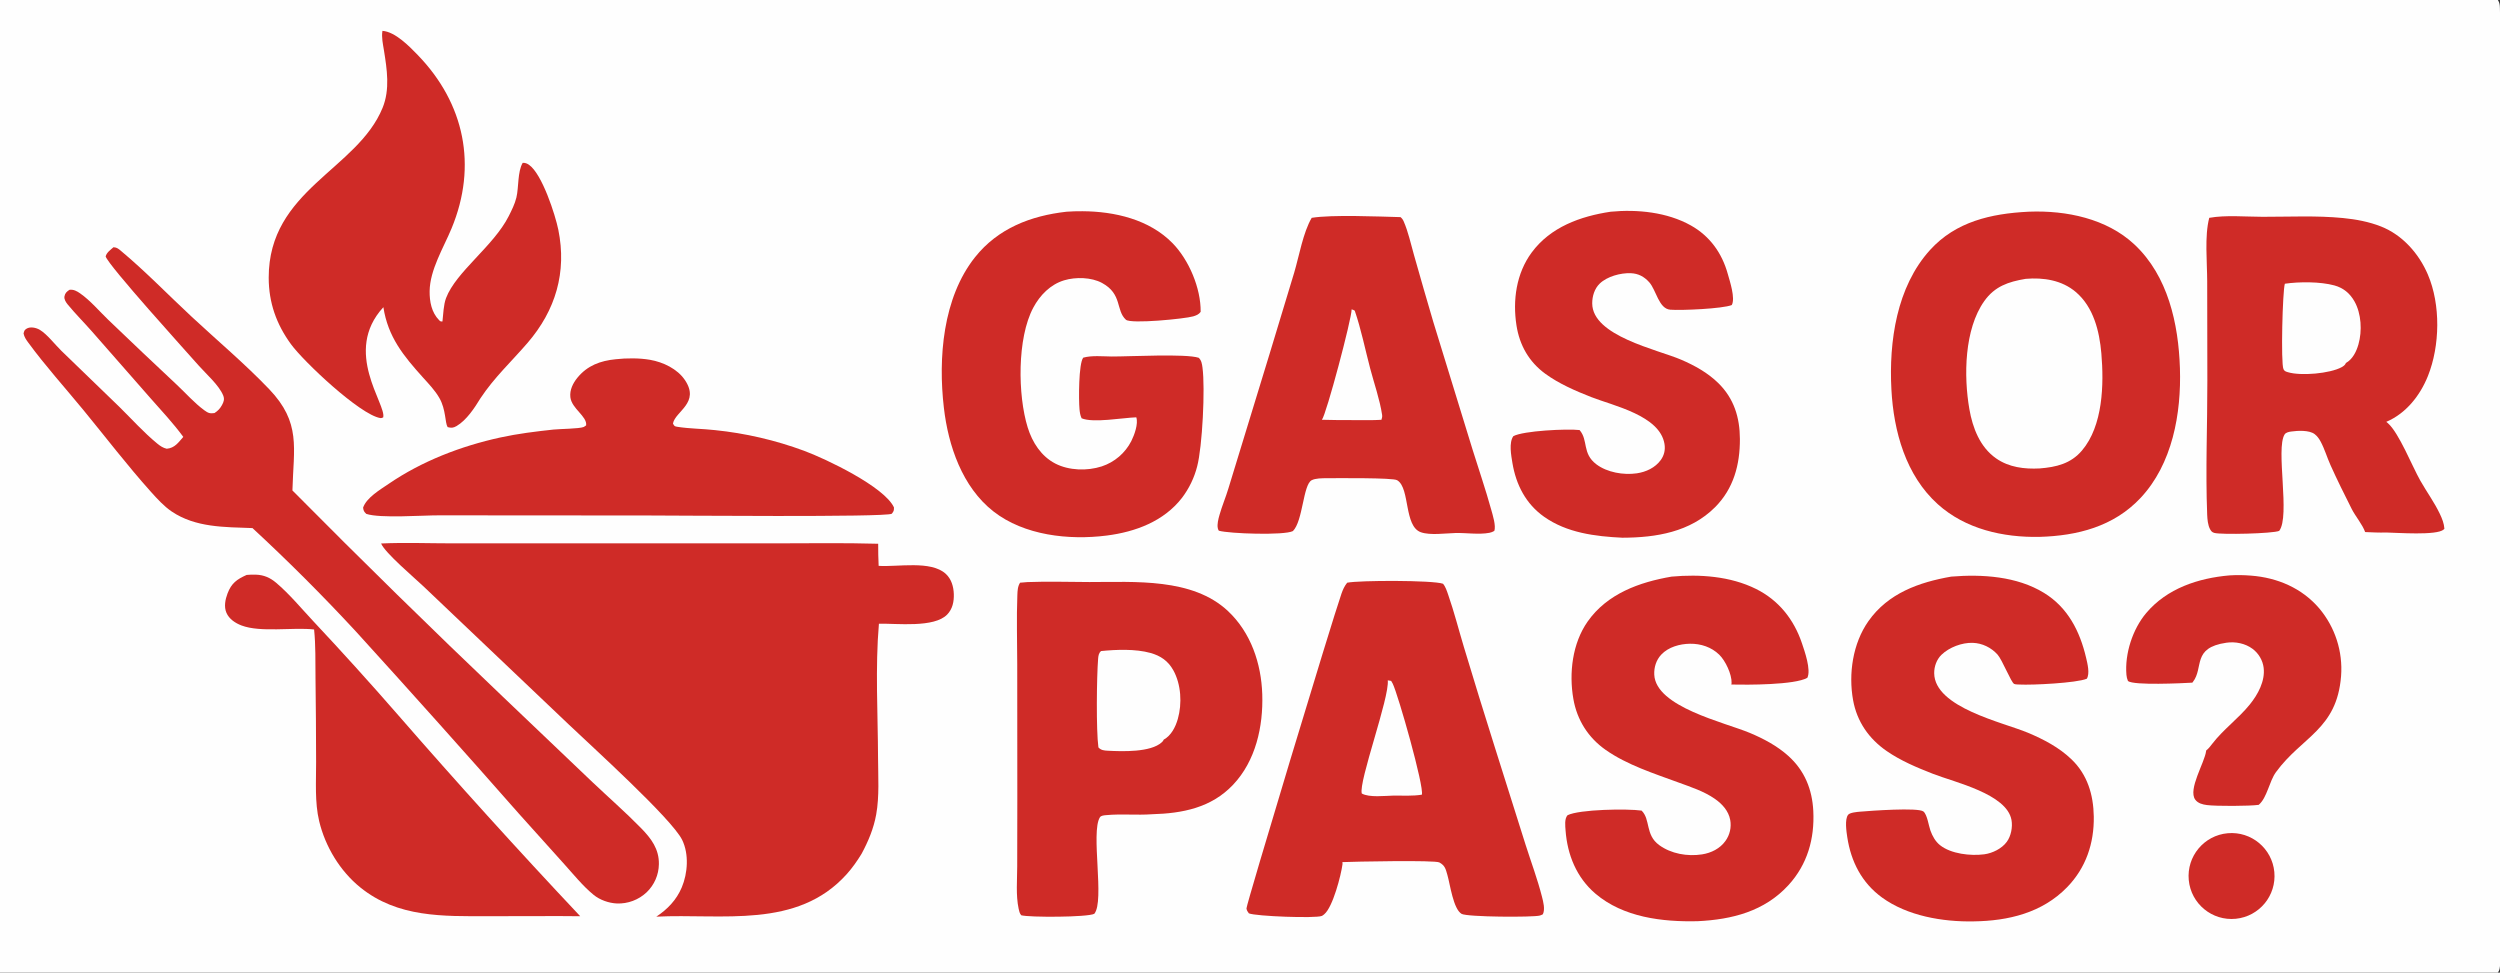 <?xml version="1.0" encoding="utf-8" ?>
<svg xmlns="http://www.w3.org/2000/svg" xmlns:xlink="http://www.w3.org/1999/xlink" width="1059" height="412">
	<rect width="100%" height="100%" fill="#333333" stroke="none"/>
	<path fill="#FEFEFE" d="M0 0L1058.1 0C1058.83 1.137 1058.92 2.099 1058.96 3.421C1059.84 35.986 1059.01 69.643 1059.01 102.312L1059 298.457L1059.01 380.849C1059 387.244 1059.81 405.98 1058.8 410.476C1058.68 411.032 1058.42 411.535 1058.1 412L0 412L0 0Z"/>
	<path fill="#CF2B27" d="M161.438 230.219C171.488 229.755 181.791 230.17 191.862 230.167L252.296 230.162L328.379 230.164C342.902 230.166 357.478 229.908 371.995 230.335C371.981 233.456 372.048 236.578 372.196 239.696C380.19 240.248 394.309 237.289 400.614 243.067C403.023 245.275 403.93 248.476 404.037 251.655C404.143 254.825 403.498 257.99 401.213 260.332C395.649 266.037 379.929 264.041 372.312 264.205C370.714 282.689 371.874 302.415 371.939 321.021C371.966 328.884 372.551 337.273 371.155 345.021C370.08 350.992 367.81 356.376 364.949 361.691C363.09 364.738 361.043 367.65 358.654 370.31C337.639 393.697 305.853 386.906 278.018 388.297C282.756 385.171 286.546 381.225 288.782 375.94C291.34 369.893 291.906 361.794 288.953 355.762C284.596 346.862 250.45 315.975 240.985 306.946L179.416 248.413C175.675 244.845 163.027 234.171 161.438 230.219Z"/>
	<path fill="#CF2B27" d="M859.098 89.689C859.254 89.681 859.41 89.674 859.566 89.668C875.241 89.072 892.378 92.564 904.133 103.553C918.38 116.873 922.805 137.169 923.419 155.951C924.048 175.171 920.244 196.604 906.659 211.014C895.309 223.053 879.967 226.964 863.928 227.422C848.543 227.724 832.573 224.134 820.88 213.612C807.273 201.369 802.146 182.72 801.199 164.999C800.113 144.661 803.411 121.536 817.536 105.925C828.459 93.853 843.479 90.487 859.098 89.689Z"/>
	<path fill="#FEFEFE" d="M858.063 118.12C865.617 117.483 873.361 118.654 879.295 123.68C886.81 130.047 889.323 140.277 890.132 149.683C891.264 162.841 890.831 180.352 881.92 190.844C877.184 196.42 871.028 197.874 864.02 198.427C857.532 198.772 850.966 197.97 845.527 194.156C838.692 189.363 835.606 181.242 834.224 173.304C831.778 159.258 832.095 139.479 840.502 127.593C844.966 121.282 850.708 119.367 858.063 118.12Z"/>
	<path fill="#CF2B27" d="M48.044 104.752C48.128 104.751 48.212 104.746 48.295 104.751C49.488 104.813 50.251 105.447 51.137 106.185C61.551 114.862 71.303 124.976 81.246 134.216C92.085 144.29 103.753 154.119 113.975 164.8C127.643 179.082 124.344 189.643 123.872 207.762C153.174 237.34 182.909 266.485 213.067 295.191L250.926 331.281C257.791 337.788 264.967 344.051 271.578 350.815C275.857 355.192 279.22 359.662 279.105 366.067C279.04 370.577 277.167 374.873 273.905 377.989C270.509 381.189 265.97 382.891 261.307 382.713C257.861 382.549 254.127 381.242 251.448 379.052C246.865 375.306 242.924 370.381 238.965 365.991L219.819 344.689C197.051 318.814 174.072 293.126 150.883 267.629C136.818 252.418 122.164 237.764 106.952 223.701C95.183 223.244 82.892 223.538 72.719 216.662C69.457 214.458 66.544 211.248 63.918 208.322C53.987 197.254 44.828 185.269 35.389 173.769C27.595 164.272 19.13 154.914 11.887 145.008C11.015 143.816 10.273 142.739 9.983 141.257C10.264 140.225 10.264 139.866 11.197 139.261C12.807 138.217 15.362 138.813 16.894 139.737C19.986 141.6 23.289 145.964 25.968 148.571L50.535 172.325C55.779 177.482 60.959 183.276 66.649 187.926C67.88 188.932 69.07 189.738 70.642 190.089C74.044 189.77 75.523 187.476 77.645 185.072C73.397 179.269 68.377 173.945 63.631 168.545L38.952 140.404C35.579 136.571 31.91 132.903 28.673 128.972C27.927 128.065 27.071 126.754 27.305 125.533C27.58 124.102 28.324 123.495 29.444 122.755C31.21 122.549 32.55 123.301 33.965 124.29C38.307 127.324 42.067 131.833 45.899 135.507C55.477 144.698 65.112 153.829 74.804 162.901C78.636 166.479 82.32 170.697 86.548 173.794C88.163 174.978 88.923 175.253 90.852 174.974C92.258 174.075 93.189 173.104 94.007 171.634C94.798 170.21 95.17 169.073 94.555 167.542C92.794 163.164 87.281 158.384 84.091 154.768C79.107 149.12 45.879 112.468 44.755 108.617C45.172 106.962 46.811 105.839 48.044 104.752Z"/>
	<path fill="#CF2B27" d="M935.838 92.273C942.904 91.024 951.215 91.828 958.443 91.839C969.688 91.855 981.384 91.253 992.558 92.365C997.991 92.906 1003.48 93.919 1008.58 95.931C1017.68 99.525 1024.62 107.386 1028.43 116.269C1033.91 129.061 1033.6 146.485 1028.45 159.327C1025.14 167.574 1019.18 175.141 1010.83 178.691C1011 178.821 1011.16 178.951 1011.32 179.091L1011.57 179.315C1016.24 183.464 1021.74 197.411 1025.25 203.601C1027.92 208.313 1031.21 212.804 1033.53 217.697C1034.48 219.697 1035.3 221.744 1035.45 223.972C1035.33 224.114 1035.29 224.169 1035.14 224.305C1032.26 226.942 1015.09 225.631 1010.78 225.571C1007.81 225.676 1004.84 225.5 1001.87 225.381C1000.8 222.245 997.749 218.704 996.175 215.577C993.09 209.446 989.986 203.246 987.181 196.98C985.717 193.712 984.718 190.213 983.024 187.057C982.378 185.855 981.579 184.723 980.483 183.89C978.164 182.129 973.298 182.407 970.525 182.797C969.634 182.922 968.315 183.172 967.775 184.006C963.891 189.99 970.227 218.694 965.469 224.877C962.909 226.039 940.854 226.565 937.995 225.742C937.055 225.472 936.698 225.069 936.222 224.236C935.242 222.52 935.036 219.926 934.959 217.962C934.219 199.204 935.066 180.092 935.032 161.29L934.968 119.178C934.96 111.095 933.801 99.981 935.838 92.273Z"/>
	<path fill="#FEFEFE" d="M967.866 120.188C974.016 119.291 982.891 119.283 988.842 120.903C992.646 121.938 995.443 124.27 997.363 127.687C1000.28 132.874 1000.65 140.197 999.043 145.853C998.156 148.965 996.592 152.163 993.684 153.789C993.667 153.854 993.658 153.921 993.632 153.983C993.356 154.637 992.581 155.177 991.976 155.51C986.975 158.262 974.569 159.351 969.041 157.63C968.196 157.368 967.691 157.217 967.285 156.386C966.098 153.952 966.897 123.085 967.866 120.188Z"/>
	<path fill="#CF2B27" d="M570.665 246.837C575.701 245.787 606.923 245.734 611.262 247.274C612.354 248.545 612.924 250.424 613.469 251.986C616.005 259.257 617.926 266.862 620.154 274.245C624.384 288.299 628.712 302.323 633.136 316.317L646.236 357.835C648.554 365.115 651.287 372.412 653.17 379.807C653.729 382.002 654.584 385.165 653.555 387.287C653.142 387.515 652.726 387.699 652.272 387.828C649.49 388.621 621.472 388.486 619.121 387.108C615.607 385.049 614.26 374.603 613.12 370.648C612.396 368.136 612.124 366.665 609.755 365.353C608.179 364.26 573.115 364.986 568.618 365.193C568.672 365.502 568.722 365.776 568.681 366.091C568.068 370.782 564.603 384.161 561.005 387.228C560.939 387.285 560.872 387.339 560.806 387.394C560.517 387.638 560.251 387.858 559.895 388C557.217 389.068 532.107 388.171 529.02 386.899C528.496 386.157 528.133 385.721 528.006 384.808C527.823 383.49 564.146 263.154 568.248 251.47C568.855 249.741 569.509 248.282 570.665 246.837Z"/>
	<path fill="#FEFEFE" d="M587.86 288.188L589.287 288.425C589.523 288.797 589.753 289.178 589.948 289.574C592.264 294.274 603.363 333.366 602.291 336.629C598.423 337.247 594.301 336.998 590.387 337.009C586.712 337.088 580.017 337.929 576.853 336.129C575.445 331.111 588.659 295.419 587.86 288.188Z"/>
	<path fill="#CF2B27" d="M432.107 246.83C433.138 246.709 434.173 246.624 435.209 246.574C443.915 246.219 452.776 246.541 461.499 246.551C480.666 246.573 505.089 244.701 520.152 258.831C529.884 267.961 534.279 281.051 534.695 294.137C535.128 307.73 531.937 322.287 522.325 332.43C513.069 342.197 500.887 344.554 488.003 344.91C481.554 345.392 475.044 344.682 468.579 345.293C467.752 345.371 466.408 345.424 465.905 346.233C461.972 352.558 468.006 381.726 463.548 387.082C460.721 388.586 435.999 388.655 432.602 387.708C431.896 386.904 431.705 385.92 431.487 384.901C430.283 379.258 430.88 372.778 430.889 367.001L430.935 338.037L430.899 281.345C430.893 271.67 430.57 261.875 430.946 252.214C431.019 250.336 431.052 248.456 432.107 246.83Z"/>
	<path fill="#FEFEFE" d="M466.416 275.786C472.983 275.13 480.992 274.828 487.345 276.591C491.615 277.775 494.811 279.969 497.002 283.898C500.341 289.884 500.786 298.065 498.915 304.582C497.945 307.964 496.123 311.578 492.944 313.322C492.752 313.812 492.533 314.063 492.145 314.422C487.455 318.762 475.323 318.319 469.281 318.007C467.672 317.924 466.396 317.821 465.288 316.598C464.301 309.343 464.556 286.655 465.158 279.105C465.259 277.839 465.394 276.651 466.416 275.786Z"/>
	<path fill="#CF2B27" d="M161.997 13.073C167.413 13.441 173.407 19.629 176.977 23.322C196.81 43.844 202.275 70.195 191.302 96.705C187.876 104.984 182.107 114.246 181.993 123.344C181.938 127.739 182.81 132.386 186.003 135.618C186.595 136.217 186.603 136.17 187.423 136.177C187.786 133.078 187.855 129.147 188.954 126.247C193.18 115.104 209.103 104.226 215.485 91.584C216.718 89.141 218.103 86.369 218.741 83.693C219.799 79.261 219.176 72.852 221.403 68.99C222.474 68.929 223.21 69.207 224.104 69.83C229.649 73.698 235.239 91.081 236.506 97.331C240.149 115.302 235.387 131.431 223.448 145.278C216.624 153.191 209.357 159.889 203.525 168.7C201.013 172.821 197.644 177.975 193.4 180.479C192.02 181.293 191.117 181.335 189.615 180.926C188.451 179.052 188.945 173.509 186.12 168.59C184.264 165.359 181.643 162.644 179.162 159.89C170.877 150.696 164.354 142.731 162.399 130.126C145.015 148.967 163.766 171.327 162.324 176.808C161.868 176.979 161.576 177.169 161.084 177.088C152.5 175.669 128.715 153.301 123.217 145.747C117.052 137.278 113.84 128.169 113.824 117.661C113.769 80.447 151.346 71.963 162.071 45.663C165.255 37.855 163.923 29.349 162.633 21.289C162.195 18.551 161.558 15.849 161.997 13.073Z"/>
	<path fill="#CF2B27" d="M826.533 244.253C839.702 243.179 854.32 244.093 865.847 251.152C875.957 257.343 881.047 267.414 883.676 278.643C884.24 281.054 885.333 285.304 883.97 287.51C879.596 289.34 860.72 290.254 855.527 289.973C854.919 289.94 853.686 289.959 853.184 289.701C851.88 289.032 848.156 279.475 846.14 277.257C843.433 274.278 839.704 272.451 835.669 272.309C831.132 272.15 825.717 274.184 822.438 277.339C820.356 279.342 819.291 282.337 819.325 285.197C819.499 299.751 848.598 306.001 859.047 310.399C865.739 313.214 872.224 316.599 877.502 321.67C884.242 328.146 886.776 336.655 886.925 345.856C887.109 357.192 883.604 367.635 875.612 375.843C865.049 386.693 850.698 390.11 836.005 390.298C822.952 390.554 807.965 387.997 797.22 380.185C788.677 373.975 784.102 365.026 782.517 354.709C782.166 352.42 781.341 347.071 782.86 345.147C783.62 344.185 786.67 343.934 787.905 343.827C792.112 343.461 812.562 341.965 814.762 343.746C816.373 345.05 816.993 349.811 817.728 351.824C818.582 354.167 819.81 356.427 821.788 358.01C826.438 361.733 834.782 362.638 840.492 361.886C843.995 361.424 847.944 359.504 850.071 356.608C851.877 354.149 852.607 350.355 852.072 347.358C850.098 336.302 828.021 331.399 818.835 327.804C812.093 325.167 805.17 322.276 799.197 318.141C791.649 312.916 786.614 305.682 784.97 296.6C782.943 285.406 784.846 272.532 791.459 263.131C799.79 251.287 812.86 246.654 826.533 244.253Z"/>
	<path fill="#CF2B27" d="M708.093 244.253C720.054 243.182 732.9 244.059 743.8 249.453C753.425 254.215 759.89 262.36 763.296 272.462C764.423 275.803 767.252 283.771 765.588 287.12C760.255 290.183 740.022 290.128 733.389 289.97C733.426 289.803 733.496 289.53 733.503 289.343C733.628 285.61 730.869 279.857 728.285 277.34C724.955 274.095 720.468 272.628 715.869 272.689C711.563 272.746 706.745 274.073 703.721 277.286C701.573 279.569 700.607 282.655 700.744 285.758C701.352 299.48 730.44 305.938 741.257 310.473C747.082 312.916 752.799 315.953 757.523 320.197C764.426 326.4 767.657 334.374 768.112 343.54C768.694 355.274 765.632 366.15 757.595 374.936C747.416 386.064 733.658 389.518 719.142 390.218C704.161 390.584 687.606 388.597 675.802 378.529C667.832 371.731 663.921 362.072 663.173 351.767C663.033 349.836 662.651 346.892 663.994 345.331C669.05 342.814 689.351 342.511 695.372 343.367C699.218 347.097 696.861 353.587 702.773 357.939C707.849 361.675 714.812 362.877 720.968 361.918C724.853 361.313 728.572 359.485 730.901 356.227C732.752 353.663 733.483 350.459 732.926 347.347C732.21 343.473 729.509 340.538 726.372 338.361C721.748 335.154 716.225 333.378 710.984 331.453C700.64 327.654 689.253 324.033 680.171 317.664C672.77 312.474 668.032 305.006 666.478 296.086C664.57 285.14 666.035 272.508 672.539 263.268C680.837 251.479 694.445 246.595 708.093 244.253Z"/>
	<path fill="#CF2B27" d="M451.761 89.685C454.006 89.523 456.256 89.453 458.507 89.475C472.155 89.554 486.826 92.943 496.678 102.992C503.643 110.096 508.721 122.12 508.598 132.105C507.807 133.212 506.708 133.627 505.445 134.008C502.01 135.046 478.996 137.312 476.937 135.434C472.581 131.463 475.489 124.561 466.825 119.864C462.316 117.42 455.667 117.273 450.801 118.732C444.954 120.485 440.522 125.041 437.703 130.316C430.831 143.173 431.081 167.339 435.334 181.076C437.286 187.38 441.029 193.26 447.029 196.363C452.823 199.359 460.555 199.554 466.699 197.565C472.136 195.776 476.645 191.91 479.242 186.81C480.515 184.254 482.254 179.522 481.334 176.773C475.556 176.969 463.111 179.267 458.175 177.189C457.577 175.947 457.397 174.634 457.269 173.276C456.918 169.548 456.877 153.915 458.865 151.503C462.554 150.479 467.114 150.987 470.94 151.015C478.533 151.043 502.352 149.745 507.781 151.558C508.964 152.66 509.175 154.229 509.38 155.761C510.543 164.474 509.332 189.182 507.11 197.599C505.88 202.397 503.708 206.903 500.718 210.853C493.015 220.84 480.948 225.315 468.788 226.863C452.846 228.893 433.847 226.843 420.809 216.629C407.61 206.29 401.705 188.874 399.828 172.773C397.362 151.631 399.37 126.124 413.019 108.956C422.739 96.73 436.651 91.389 451.761 89.685Z"/>
	<path fill="#CF2B27" d="M555.639 92.273C564.185 90.875 583.83 91.725 593.273 91.975C593.881 92.485 594.269 93.021 594.589 93.749C596.544 98.198 597.629 103.366 598.974 108.042C601.695 117.502 604.33 126.998 607.164 136.425L623.795 190.499C626.418 198.95 629.33 207.373 631.681 215.899C632.28 218.069 633.802 222.794 632.967 224.911C632.331 225.288 631.668 225.555 630.939 225.694C626.44 226.549 621.11 225.667 616.497 225.785C612.282 225.892 605.824 226.852 601.863 225.449C594.721 222.92 597.286 207.001 592.024 203.546C591.951 203.498 591.873 203.458 591.797 203.414C590.296 202.326 566.069 202.554 562.01 202.57C560.186 202.577 557.236 202.555 555.605 203.43C551.953 205.39 551.96 220.673 547.682 224.959C544.082 226.863 520.684 226.083 516.298 224.808C516.083 224.477 515.949 224.164 515.866 223.775C515.507 222.087 516.094 219.849 516.558 218.199C517.632 214.375 519.219 210.697 520.357 206.89L537.827 149.809L548.247 115.401C550.334 108.328 552.006 98.449 555.639 92.273Z"/>
	<path fill="#FEFEFE" d="M572.552 131.039C573.07 131.137 573.417 131.356 573.872 131.608C576.575 139.45 578.284 148.018 580.403 156.064C582.079 162.429 584.492 169.278 585.463 175.747C585.573 176.48 585.421 177.142 585.173 177.826C581.264 178.085 577.246 177.927 573.323 177.956C568.872 178.024 564.411 177.889 559.96 177.814C561.838 175.526 572.639 134.831 572.552 131.039Z"/>
	<path fill="#CF2B27" d="M682.256 89.688C693.567 88.599 706.188 89.867 716.226 95.485C724.311 100.01 729.441 107.214 731.898 116.069C732.729 119.067 735.184 126.366 733.578 129.22C729.702 130.788 712.084 131.562 707.525 131.19C702.631 130.791 701.608 122.889 698.59 119.531C696.474 117.178 693.989 115.853 690.802 115.726C686.495 115.554 680.792 117.092 677.646 120.125C675.427 122.264 674.452 125.493 674.464 128.518C674.517 142.345 702.095 148.053 712.1 152.35C717.818 154.806 723.431 157.905 727.896 162.302C734.515 168.819 736.983 176.813 737.021 185.948C737.067 196.831 734.354 207.006 726.476 214.877C715.959 225.385 701.529 227.743 687.228 227.777C675.722 227.221 663.75 225.727 654.086 218.908C646.355 213.454 642.182 205.315 640.661 196.117C640.144 192.994 639.099 187.488 641.05 184.759C645.313 182.453 663.771 181.568 669.104 182.17C672.89 186.526 670.077 192.05 676.238 196.697C680.805 200.142 687.771 201.315 693.341 200.501C697.25 199.93 701.131 198.148 703.495 194.877C704.97 192.836 705.488 190.522 705.078 188.044C703.087 176.025 683.572 171.931 674.1 168.221C667.43 165.608 660.388 162.558 654.588 158.323C647.674 153.275 643.689 146.256 642.378 137.836C640.719 127.18 642.3 115.816 648.798 106.991C656.761 96.175 669.44 91.614 682.256 89.688Z"/>
	<path fill="#CF2B27" d="M260.799 152.175C265.389 151.658 270.839 151.626 275.379 152.422C280.882 153.387 286.905 156.22 290.121 160.98C296.647 170.638 286.053 174.203 285.067 179.396C285.661 180.564 285.76 180.61 287.036 180.811C292.181 181.62 297.59 181.608 302.788 182.189C315.718 183.505 328.43 186.451 340.62 190.957C349.812 194.356 374.645 206.16 378.684 214.949C378.695 216.391 378.589 216.539 377.757 217.626C374.891 219.173 285.647 218.355 274.187 218.358L186.086 218.294C179.024 218.265 161.007 219.647 155.159 217.677C154.157 216.687 154.009 216.436 153.803 215.042C155.264 210.803 160.954 207.479 164.566 205.007C178.695 195.336 195.238 188.974 211.903 185.325C219.314 183.703 226.906 182.776 234.443 181.964C237.146 181.673 245.327 181.64 247.224 180.881C247.564 180.744 247.973 180.387 248.288 180.178C248.779 176.343 242.153 173.13 241.604 168.244C241.262 165.205 242.714 162.29 244.595 159.995C248.837 154.816 254.338 152.817 260.799 152.175Z"/>
	<path fill="#CF2B27" d="M104.47 243.542C105.791 243.405 107.141 243.38 108.468 243.43C111.766 243.552 114.41 244.7 116.925 246.82C122.572 251.579 127.592 257.673 132.655 263.079C144.725 275.956 156.564 289.047 168.166 302.347C193.471 331.444 219.348 360.038 245.782 388.113L236.973 388.049L206.84 388.103C187.654 388.119 168.464 388.735 152.61 375.902C143.998 368.931 137.779 358.599 135.205 347.854C133.281 339.827 133.932 331.001 133.903 322.773C133.886 310.852 133.801 298.931 133.648 287.01C133.562 280.261 133.756 273.357 133.05 266.647C123.945 265.637 110.468 268.021 102.333 264.96C99.724 263.979 97.063 262.238 95.919 259.591C94.797 256.993 95.425 253.916 96.392 251.368C98.042 247.016 100.349 245.398 104.47 243.542Z"/>
	<path fill="#CF2B27" d="M944.394 243.736C947.448 243.545 950.511 243.579 953.56 243.836C964.677 244.69 975.066 249.099 982.389 257.662C989.147 265.653 992.485 275.983 991.68 286.417C989.89 309.047 975.062 312.019 964.091 327.087C961.218 331.033 960.374 337.889 956.791 340.933C952.859 341.485 938.872 341.536 934.886 341.028C933.05 340.794 931.048 340.301 929.902 338.722C926.739 334.367 933.917 323.015 934.51 318.141C934.52 318.063 934.525 317.985 934.533 317.906C935.508 317.176 936.352 316.05 937.093 315.087C941.855 308.903 948.142 304.439 953.023 298.418C956.453 294.186 959.559 288.508 958.883 282.869C958.504 279.712 956.735 276.75 954.191 274.851C951.073 272.525 946.917 271.704 943.106 272.256C928.344 274.394 933.653 282.855 928.867 288.928C928.801 289.012 928.732 289.093 928.664 289.175C924.376 289.42 903.887 290.42 901.414 288.49C901.04 287.627 900.838 286.805 900.758 285.864C899.998 276.936 903.376 266.502 909.141 259.68C917.968 249.232 931.17 244.897 944.394 243.736Z"/>
	<path fill="#CF2B27" d="M943.678 352.956C953.654 352.074 962.469 359.411 963.407 369.379C964.345 379.346 957.055 388.199 947.09 389.192C937.047 390.194 928.106 382.835 927.16 372.789C926.214 362.743 933.625 353.846 943.678 352.956Z"/>
</svg>
